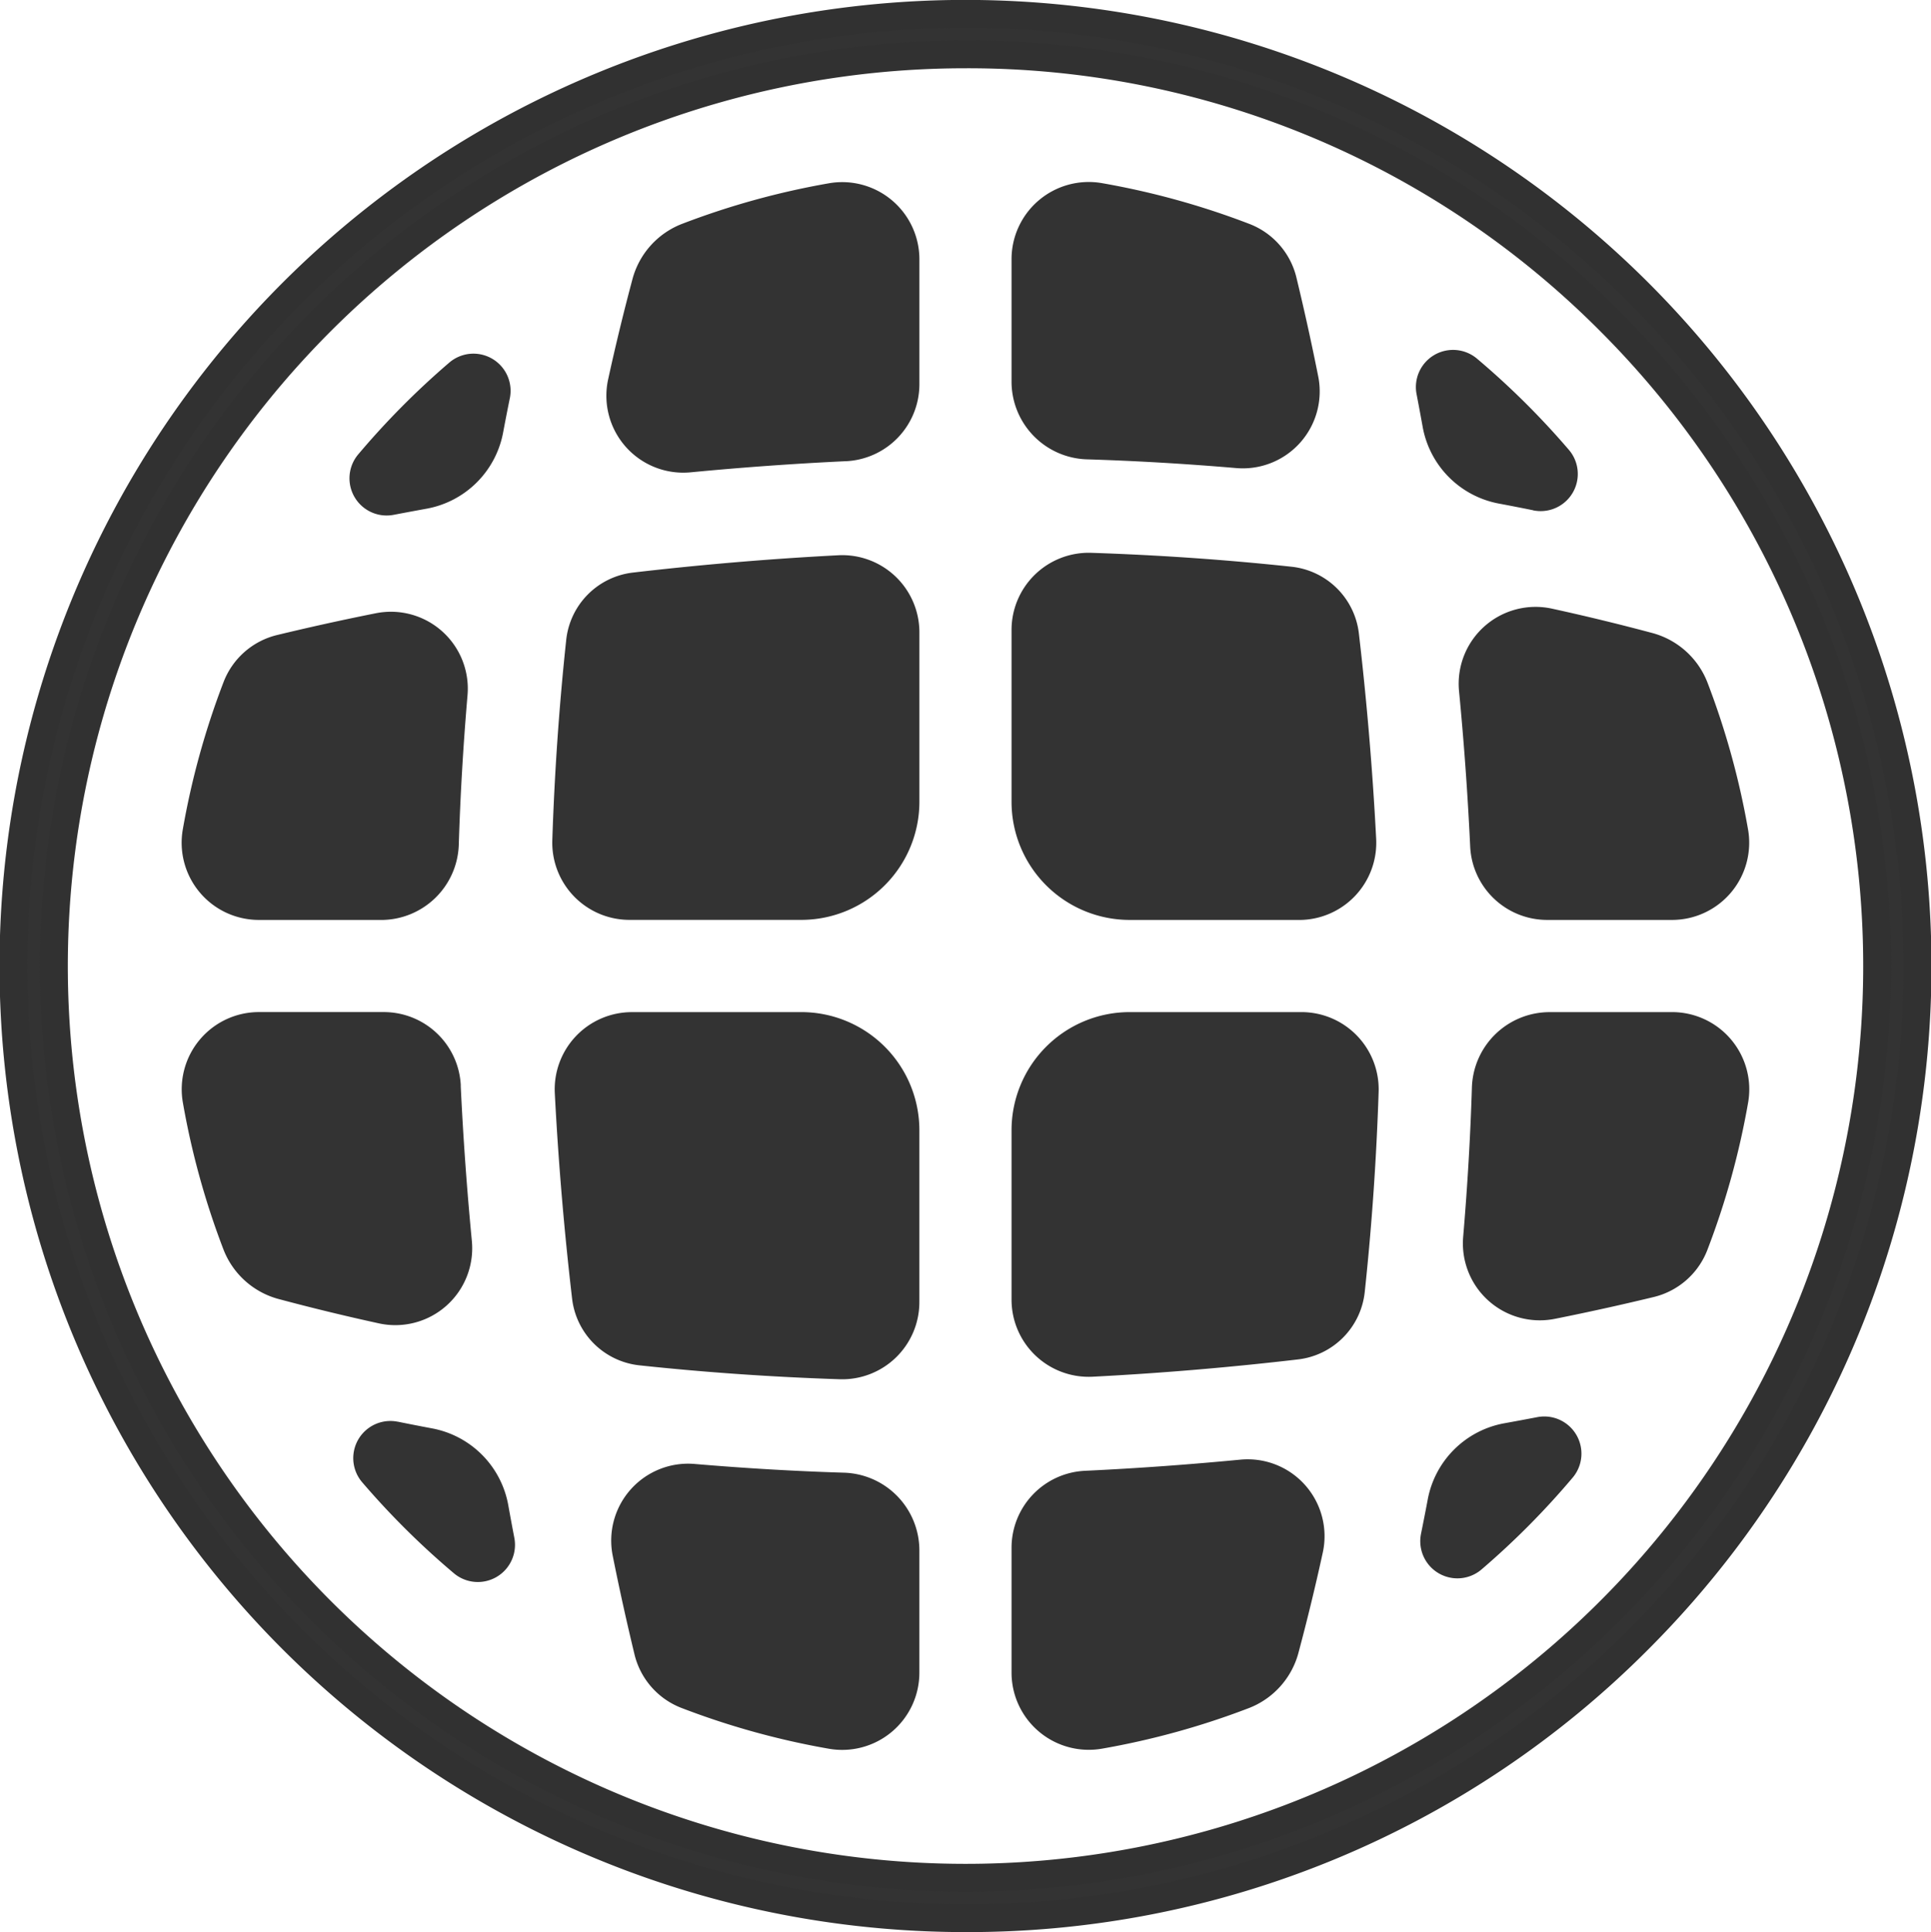 <svg xmlns="http://www.w3.org/2000/svg" width="69.366" height="69.397" viewBox="0 0 69.366 69.397">
  <g id="Grupo_641" data-name="Grupo 641" transform="translate(0.5 0.5)">
    <path id="Trazado_975" data-name="Trazado 975" d="M3325.52,409.568c.228.944.5,2.134.78,3.538a2.763,2.763,0,0,1-2.948,3.295q-2.743-.234-5.385-.314a2.794,2.794,0,0,1-2.683-2.765V408.9a2.773,2.773,0,0,1,3.248-2.733,28.34,28.34,0,0,1,5.307,1.469A2.755,2.755,0,0,1,3325.52,409.568Zm-10.236,50.1v-4.487a2.769,2.769,0,0,1,2.641-2.764c1.943-.091,3.807-.23,5.577-.4a2.762,2.762,0,0,1,2.961,3.344q-.393,1.8-.874,3.6a2.941,2.941,0,0,1-1.789,1.983,28.333,28.333,0,0,1-5.267,1.454A2.774,2.774,0,0,1,3315.284,459.67Zm-13.546-.663c-.228-.944-.5-2.134-.781-3.538a2.763,2.763,0,0,1,2.948-3.295q2.743.234,5.385.314a2.794,2.794,0,0,1,2.683,2.765v4.418a2.773,2.773,0,0,1-3.247,2.732,28.314,28.314,0,0,1-5.307-1.469A2.756,2.756,0,0,1,3301.738,459.006Zm-2.951-29.234c.077-2.34.237-4.747.5-7.2a2.726,2.726,0,0,1,2.395-2.416c2.28-.266,4.752-.486,7.375-.622a2.772,2.772,0,0,1,2.917,2.767v6.085a4.244,4.244,0,0,1-4.244,4.244h-6.168A2.773,2.773,0,0,1,3298.787,429.772Zm-6.123,2.86h-4.418a2.773,2.773,0,0,1-2.733-3.247,28.326,28.326,0,0,1,1.469-5.307,2.754,2.754,0,0,1,1.927-1.681c.944-.228,2.134-.5,3.538-.78a2.762,2.762,0,0,1,3.294,2.948q-.234,2.743-.314,5.386A2.793,2.793,0,0,1,3292.664,432.632Zm2.833,5.952c.092,1.943.23,3.807.4,5.577a2.762,2.762,0,0,1-3.344,2.961q-1.8-.393-3.6-.874a2.941,2.941,0,0,1-1.983-1.79,28.326,28.326,0,0,1-1.454-5.267,2.773,2.773,0,0,1,2.733-3.249h4.487A2.769,2.769,0,0,1,3295.5,438.584Zm6.147-2.641h6.085a4.243,4.243,0,0,1,4.244,4.244v6.168a2.773,2.773,0,0,1-2.859,2.775c-2.34-.077-4.747-.237-7.2-.5a2.727,2.727,0,0,1-2.416-2.395c-.266-2.28-.486-4.752-.621-7.375A2.772,2.772,0,0,1,3301.645,435.943Zm13.64,10.329v-6.085a4.244,4.244,0,0,1,4.244-4.244h6.168a2.774,2.774,0,0,1,2.775,2.859c-.077,2.34-.237,4.747-.5,7.2a2.727,2.727,0,0,1-2.395,2.416c-2.28.266-4.752.486-7.375.621A2.772,2.772,0,0,1,3315.284,446.271Zm19.308-10.329h4.419a2.773,2.773,0,0,1,2.733,3.247,28.313,28.313,0,0,1-1.469,5.307,2.756,2.756,0,0,1-1.928,1.681c-.944.228-2.134.5-3.539.781a2.763,2.763,0,0,1-3.3-2.949q.233-2.742.314-5.385A2.794,2.794,0,0,1,3334.592,435.943Zm-2.833-5.952c-.091-1.944-.229-3.807-.4-5.577a2.762,2.762,0,0,1,3.345-2.961q1.8.393,3.6.874a2.941,2.941,0,0,1,1.983,1.789,28.33,28.33,0,0,1,1.454,5.267,2.773,2.773,0,0,1-2.732,3.249h-4.489A2.769,2.769,0,0,1,3331.759,429.991Zm-6.146,2.641h-6.085a4.244,4.244,0,0,1-4.244-4.244V422.22a2.773,2.773,0,0,1,2.86-2.775c2.34.077,4.747.237,7.2.5a2.728,2.728,0,0,1,2.417,2.395c.266,2.28.485,4.752.621,7.375A2.772,2.772,0,0,1,3325.613,432.632Zm-16.281-16.477c-1.943.092-3.807.23-5.577.4a2.763,2.763,0,0,1-2.961-3.345q.393-1.8.874-3.6a2.942,2.942,0,0,1,1.79-1.983,28.3,28.3,0,0,1,5.267-1.454,2.773,2.773,0,0,1,3.249,2.732v4.487A2.769,2.769,0,0,1,3309.333,416.155Zm-12.071-2.261q-.125.615-.24,1.227a3.421,3.421,0,0,1-2.748,2.74q-.611.111-1.186.221a1.335,1.335,0,0,1-1.268-2.176,28.783,28.783,0,0,1,3.265-3.29A1.334,1.334,0,0,1,3297.261,413.895Zm-4.025,36.76q.615.125,1.227.24a3.42,3.42,0,0,1,2.74,2.747q.11.611.22,1.186a1.335,1.335,0,0,1-2.176,1.268,28.8,28.8,0,0,1-3.29-3.265A1.334,1.334,0,0,1,3293.237,450.655Zm36.757,4.027q.125-.615.241-1.229a3.42,3.42,0,0,1,2.748-2.74q.612-.11,1.188-.221a1.335,1.335,0,0,1,1.268,2.176,28.762,28.762,0,0,1-3.269,3.293A1.334,1.334,0,0,1,3329.993,454.682Zm4.029-36.763q-.615-.125-1.228-.24a3.421,3.421,0,0,1-2.74-2.748q-.11-.611-.221-1.186a1.335,1.335,0,0,1,2.176-1.268,28.767,28.767,0,0,1,3.291,3.266A1.334,1.334,0,0,1,3334.022,417.92Z" transform="translate(-3279.447 -400.089)" fill="#333"/>
    <g id="Grupo_640" data-name="Grupo 640" transform="translate(0)">
      <g id="Grupo_639" data-name="Grupo 639">
        <path id="Trazado_976" data-name="Trazado 976" d="M3303.053,457.881a34.2,34.2,0,1,1,24.182-10.016A33.971,33.971,0,0,1,3303.053,457.881Zm0-66.945a32.747,32.747,0,1,0,23.156,9.591A32.532,32.532,0,0,0,3303.053,390.936Z" transform="translate(-3268.87 -389.484)" fill="#333" stroke="#313131" stroke-width="1"/>
      </g>
    </g>
  </g>
</svg>